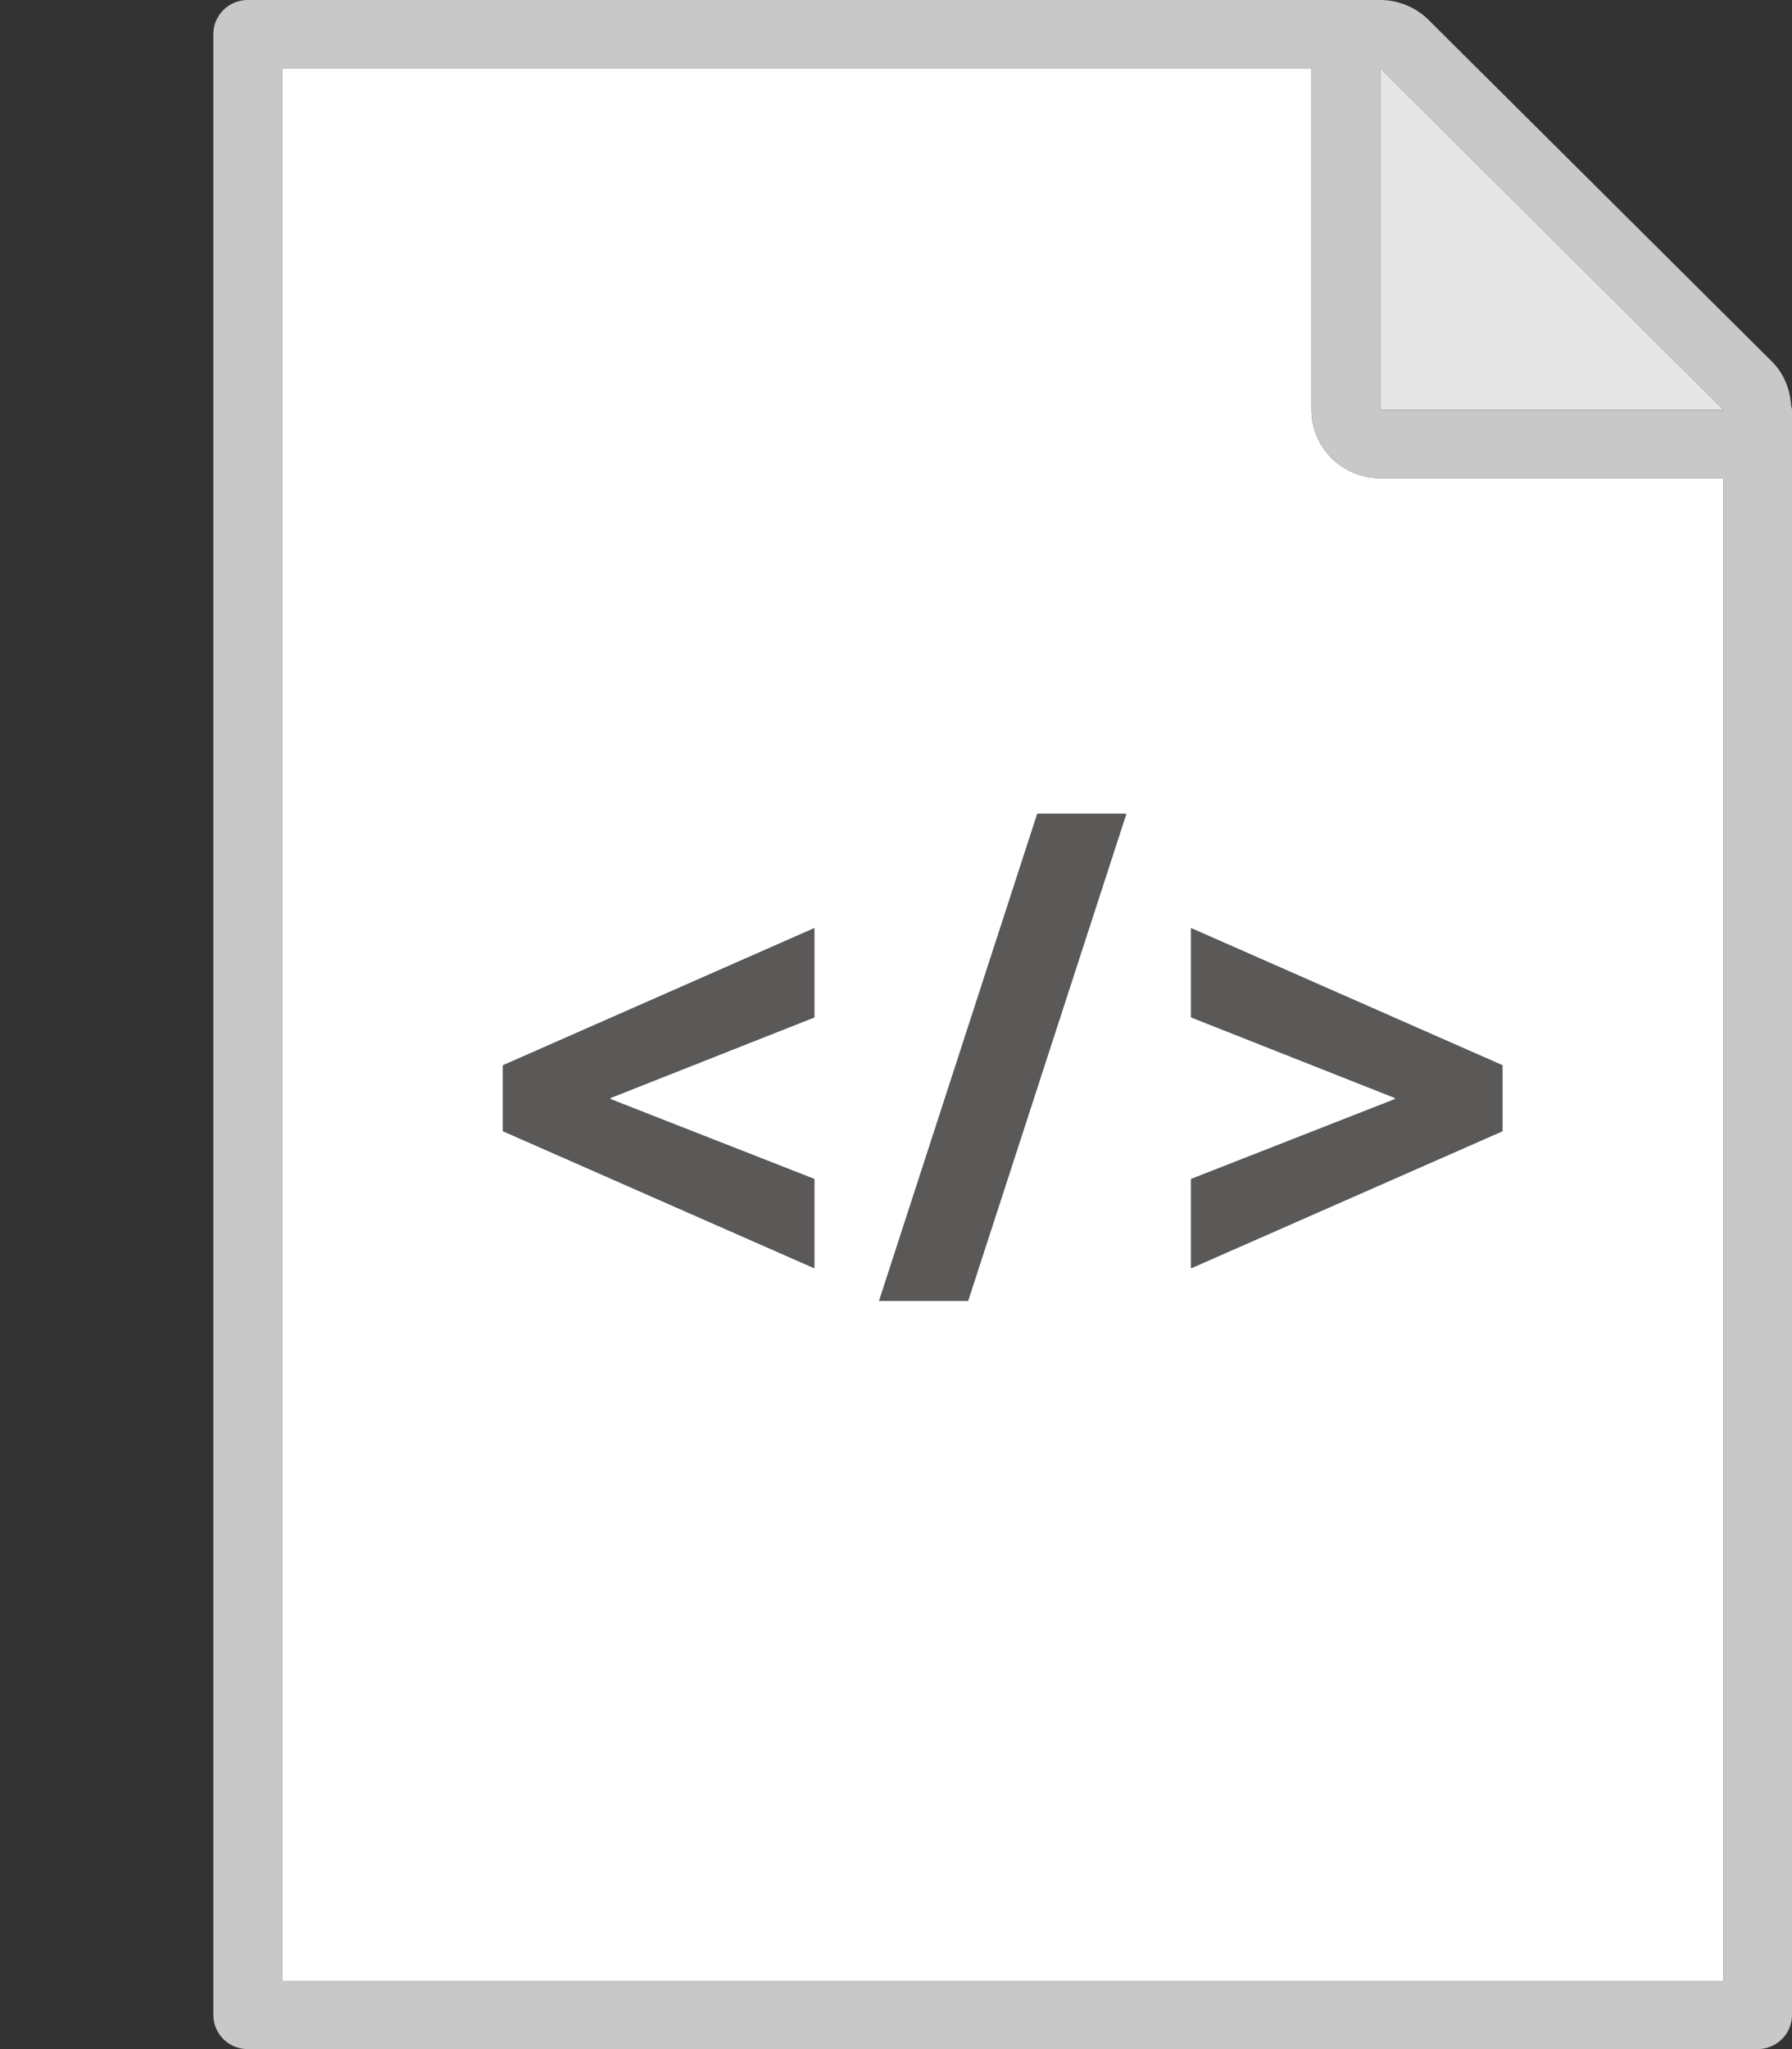<?xml version="1.0" encoding="UTF-8" standalone="no"?>
<svg width="42px" height="48px" viewBox="0 0 42 48" version="1.1" xmlns="http://www.w3.org/2000/svg" xmlns:xlink="http://www.w3.org/1999/xlink">
    <rect x="0" y="0" width="42" height="48" fill="#333333" stroke="none"/>
    <!-- Generator: Sketch 3.8.3 (29802) - http://www.bohemiancoding.com/sketch -->
    <title>postscript-icon</title>
    <desc>Created with Sketch.</desc>
    <defs></defs>
    <g id="Page-1" stroke="none" stroke-width="1" fill="none" fill-rule="evenodd">
        <g id="postscript-icon">
            <g transform="translate(5, 0)" id="Shape">
                <path d="M25.739,9.6 L25.739,1.6 L1.609,1.6 L1.609,46.4 L35.391,46.4 L35.391,11.2 L27.348,11.2 C26.459,11.2 25.739,10.484 25.739,9.6 L25.739,9.6 Z M14.087,23.831 L9.308,25.719 L9.308,25.747 L14.087,27.619 L14.087,29.708 L6.788,26.497 L6.788,24.955 L14.087,21.742 L14.087,23.831 L14.087,23.831 Z M17.689,30.472 L15.605,30.472 L19.312,19.063 L21.397,19.063 L17.689,30.472 L17.689,30.472 Z M30.215,26.497 L22.916,29.708 L22.916,27.619 L27.695,25.747 L27.695,25.719 L22.916,23.831 L22.916,21.742 L30.215,24.955 L30.215,26.497 L30.215,26.497 Z" fill="#FFFFFF"></path>
                <path d="M36.98,9.5 C36.955,9.119 36.811,8.75 36.529,8.469 L28.485,0.469 C28.178,0.163 27.766,-5.48799999e-05 27.347,-5.48799999e-05 C27.347,-5.48799999e-05 27.347,4.27200001e-05 27.347,4.27200001e-05 L0.804,4.27200001e-05 C0.36,4.27200001e-05 0,0.358 0,0.8 L0,47.2 C0,47.642 0.36,48 0.804,48 L36.196,48 C36.64,48 37,47.642 37,47.2 L37,9.6 C37,9.565 36.984,9.534 36.98,9.5 L36.98,9.5 Z M35.391,46.4 L1.609,46.4 L1.609,1.6 L25.739,1.6 L25.739,9.6 C25.739,10.484 26.459,11.2 27.348,11.2 L35.391,11.2 L35.391,46.4 L35.391,46.4 Z M27.348,9.6 L27.348,1.6 L35.391,9.6 L27.348,9.6 L27.348,9.6 Z" fill="#C8C8C8"></path>
                <polygon fill="#E6E6E6" points="27.348 1.6 27.348 9.6 35.391 9.6"></polygon>
                <polygon fill="#5B5858" points="6.788 26.497 14.087 29.708 14.087 27.619 9.308 25.747 9.308 25.719 14.087 23.831 14.087 21.742 6.788 24.955"></polygon>
                <polygon fill="#5B5858" points="15.605 30.472 17.689 30.472 21.397 19.063 19.312 19.063"></polygon>
                <polygon fill="#5B5858" points="22.916 23.831 27.695 25.719 27.695 25.747 22.916 27.619 22.916 29.708 30.215 26.497 30.215 24.955 22.916 21.742"></polygon>
            </g>
        </g>
    </g>
</svg>